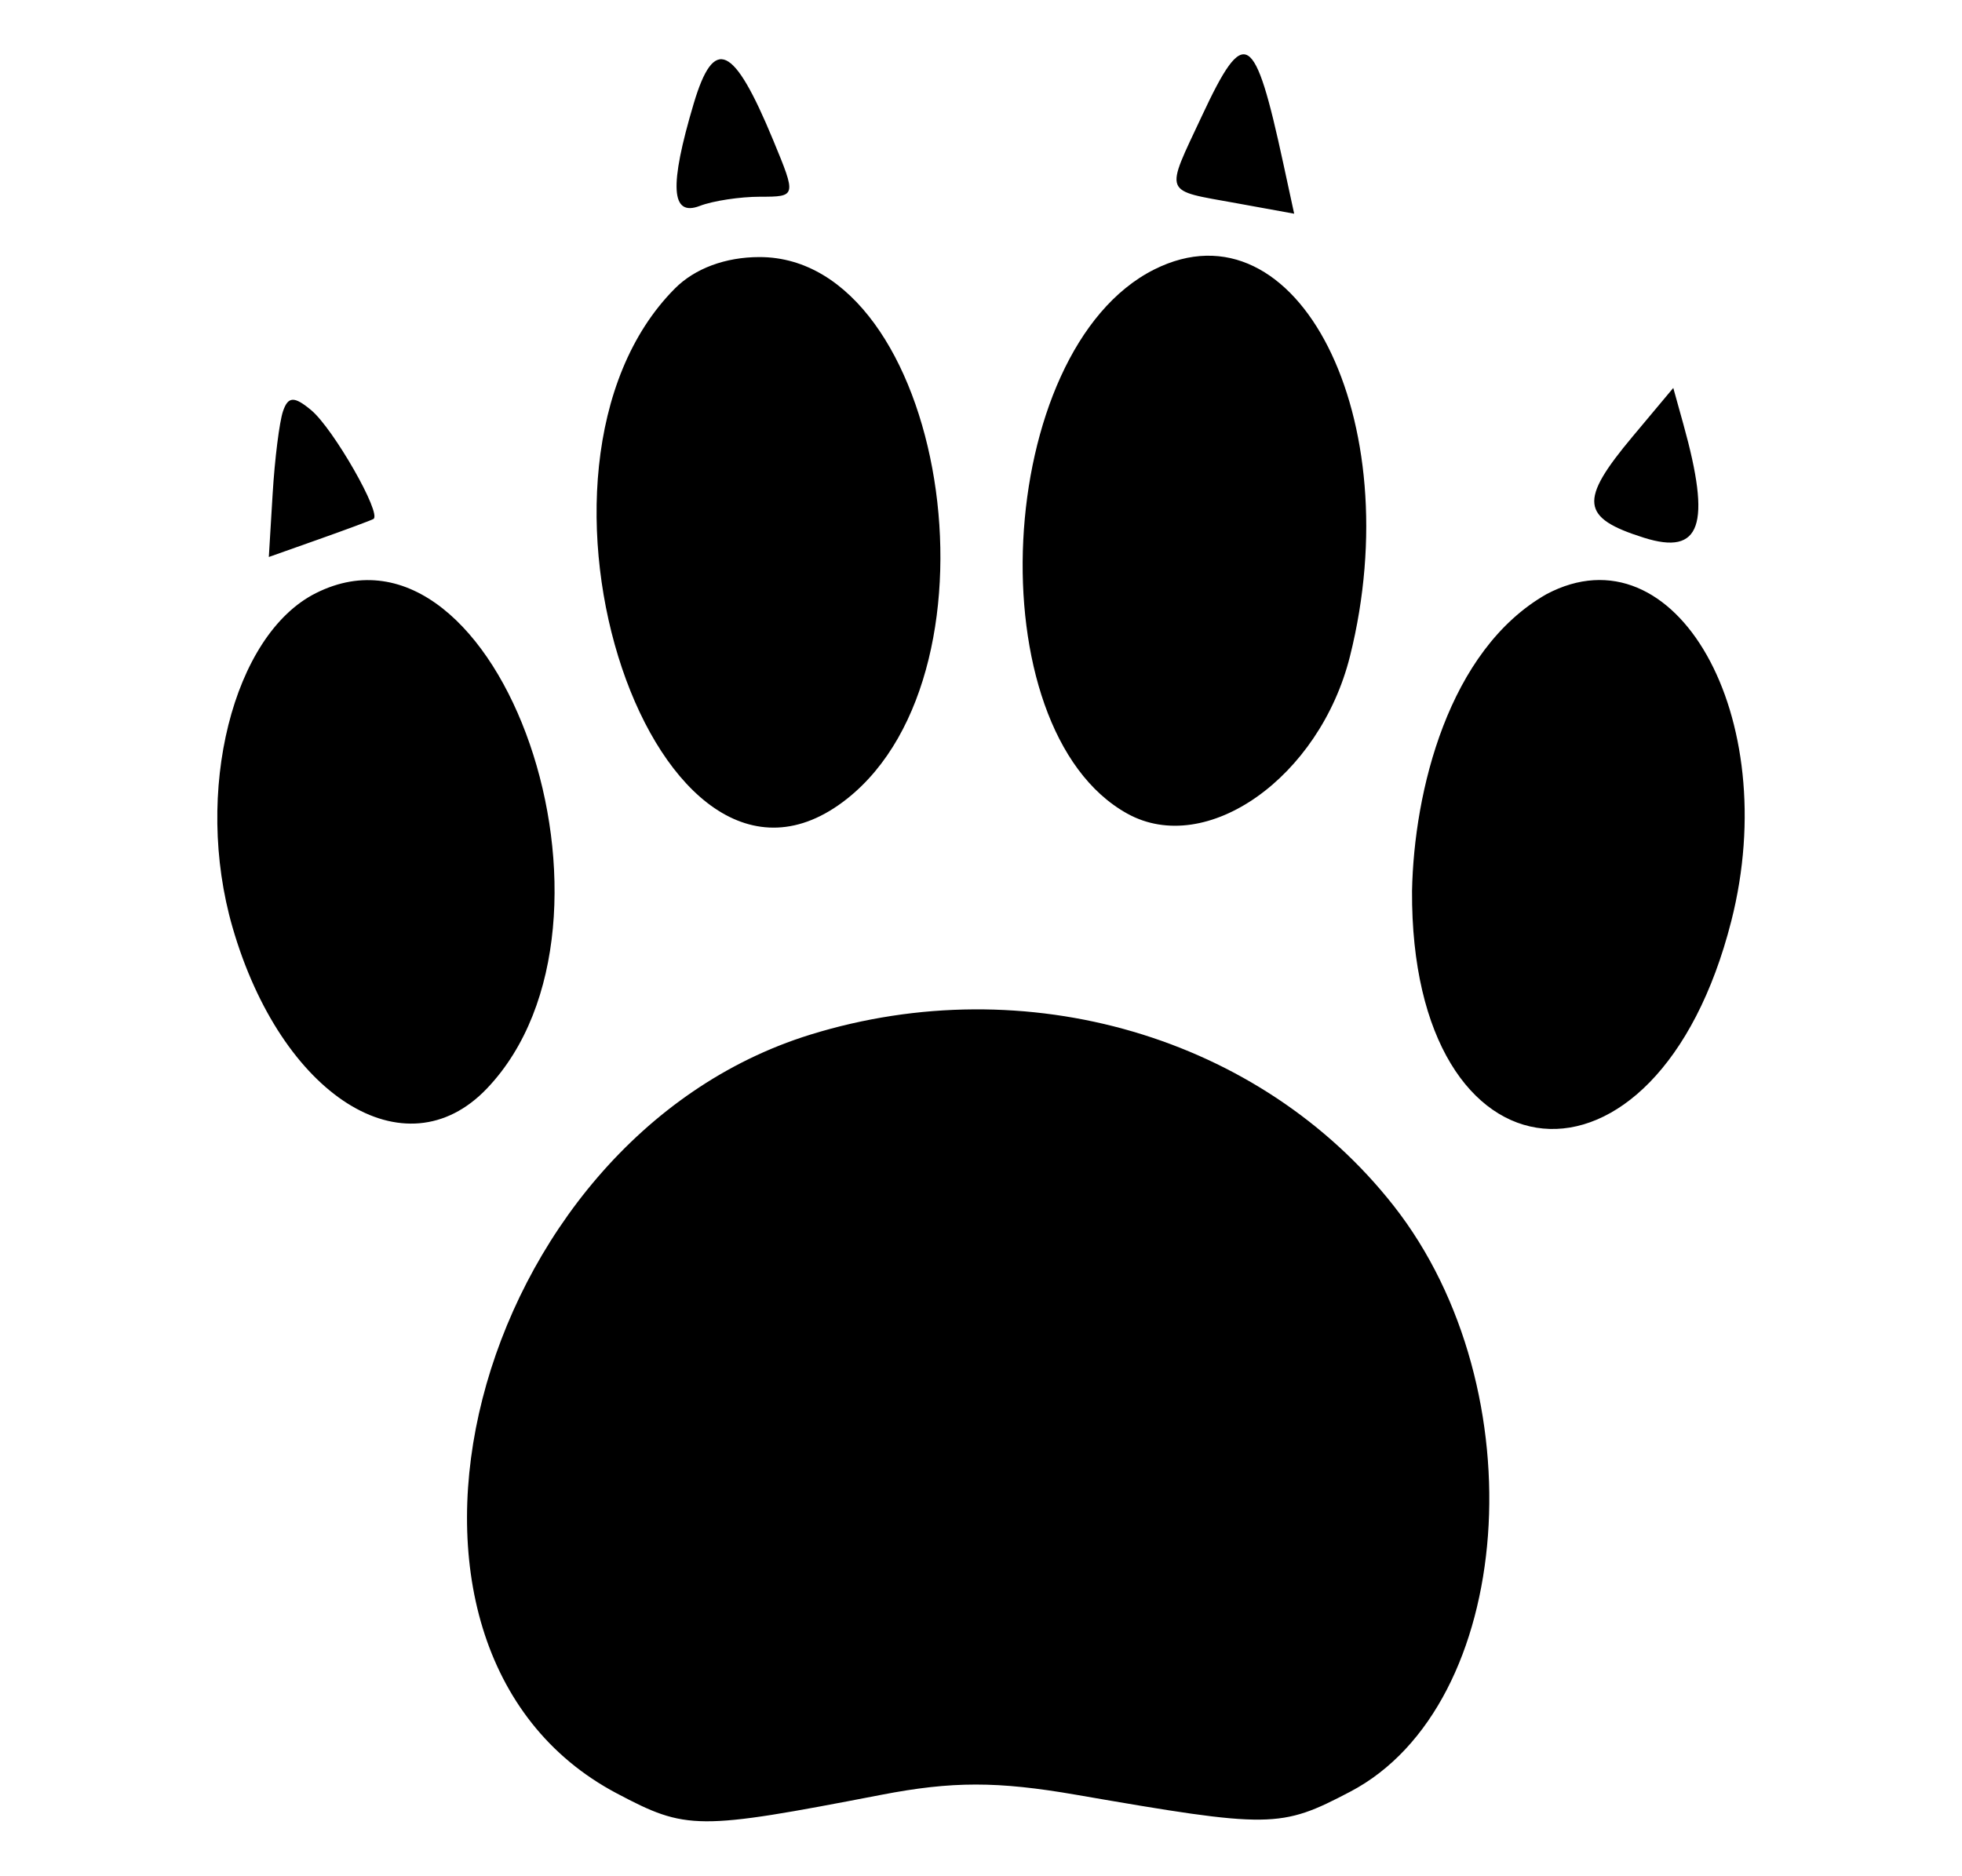 <?xml version="1.0" encoding="UTF-8" standalone="no"?>
<svg
   xmlns:dc="http://purl.org/dc/elements/1.1/"
   xmlns:cc="http://creativecommons.org/ns#"
   xmlns:rdf="http://www.w3.org/1999/02/22-rdf-syntax-ns#"
   xmlns:svg="http://www.w3.org/2000/svg"
   xmlns="http://www.w3.org/2000/svg"
   xmlns:sodipodi="http://sodipodi.sourceforge.net/DTD/sodipodi-0.dtd"
   xmlns:inkscape="http://www.inkscape.org/namespaces/inkscape"
   id="svg"
   width="400"
   height="382.482"
   viewBox="0, 0, 400,382.482"
   version="1.1"
   sodipodi:docname="lycan.svg"
   inkscape:version="0.92.3 (2405546, 2018-03-11)">
  <defs
     id="defs84" />
  <sodipodi:namedview
     pagecolor="#ffffff"
     bordercolor="#666666"
     borderopacity="1"
     objecttolerance="10"
     gridtolerance="10"
     guidetolerance="10"
     inkscape:pageopacity="0"
     inkscape:pageshadow="2"
     inkscape:window-width="2495"
     inkscape:window-height="1056"
     id="namedview82"
     showgrid="false"
     inkscape:zoom="1.6897423"
     inkscape:cx="269.9226"
     inkscape:cy="197.21211"
     inkscape:window-x="65"
     inkscape:window-y="24"
     inkscape:window-maximized="1"
     inkscape:current-layer="svg" />
  <g
     id="svgg">
    <path
       id="path0"
       d="m 141.432,21.114 c -5.034,16.894 -4.657,23.152 1.255,20.87 2.661,-1.027 8.187,-1.867 12.278,-1.867 7.406,0 7.417,-0.053 2.666,-11.536 C 149.554,9.062 145.57,7.225 141.432,21.114 m 103.654,2.42 c -7.659,16.385 -8.143,15.149 7.004,17.906 l 11.758,2.139 -2.206,-10.191 C 255.766,6.221 253.742,5.016 245.086,23.535 m -9.774,31.42 c -32.775,16.456 -36.589,93.76 -5.474,110.968 16.127,8.919 39.201,-7.392 45.384,-32.085 12.122,-48.41 -10.714,-93.543 -39.91,-78.883 m -97.732,3.89 C 100.86,95.769 133.861,193.604 172.678,162.898 206.135,136.435 192.575,52.422 154.847,52.422 c -6.953,0 -13.185,2.318 -17.267,6.422 M 57.693,83.876 c -0.731,2.159 -1.68,9.725 -2.108,16.815 l -0.779,12.891 10.164,-3.6 c 5.59,-1.98 10.609,-3.846 11.154,-4.145 1.8,-0.99 -8.15,-18.414 -12.668,-22.185 -3.472,-2.899 -4.722,-2.85 -5.763,0.223 m 275.107,5.199 c -10.922,13.054 -10.523,16.529 2.369,20.586 11.6,3.651 13.756,-2.555 8.033,-23.13 l -2.064,-7.421 -8.338,9.964 M 64.427,120.94 c -16.981,8.491 -24.996,40.573 -17.026,68.144 9.947,34.407 35.186,50.402 51.88,32.879 32.263,-33.862 2.625,-119.764 -34.855,-101.023 m 250.858,0.228 c -20.03,11.423 -27.014,40.253 -27.407,60.516 -0.334,61.212 49.868,65.946 65.089,6.137 10.619,-41.728 -11.356,-80.6 -37.682,-66.654 m -150.098,89.826 c -69.312,21.478 -95.713,124.943 -39.473,154.701 14.277,7.554 16.392,7.566 53.922,0.318 14.48,-2.796 23.687,-2.801 39.77,-0.015 39.657,6.87 41.615,6.848 55.873,-0.631 33.585,-17.616 38.345,-81.963 8.839,-119.498 -27.128,-34.513 -74.896,-48.519 -118.932,-34.875"
       inkscape:connector-curvature="0"
       style="fill:#000000;fill-rule:evenodd;stroke:none;stroke-width:1.051"
       sodipodi:nodetypes="ccscccccccccccccscccccccccccccccccccccccccscc" />
  </g>
</svg>
